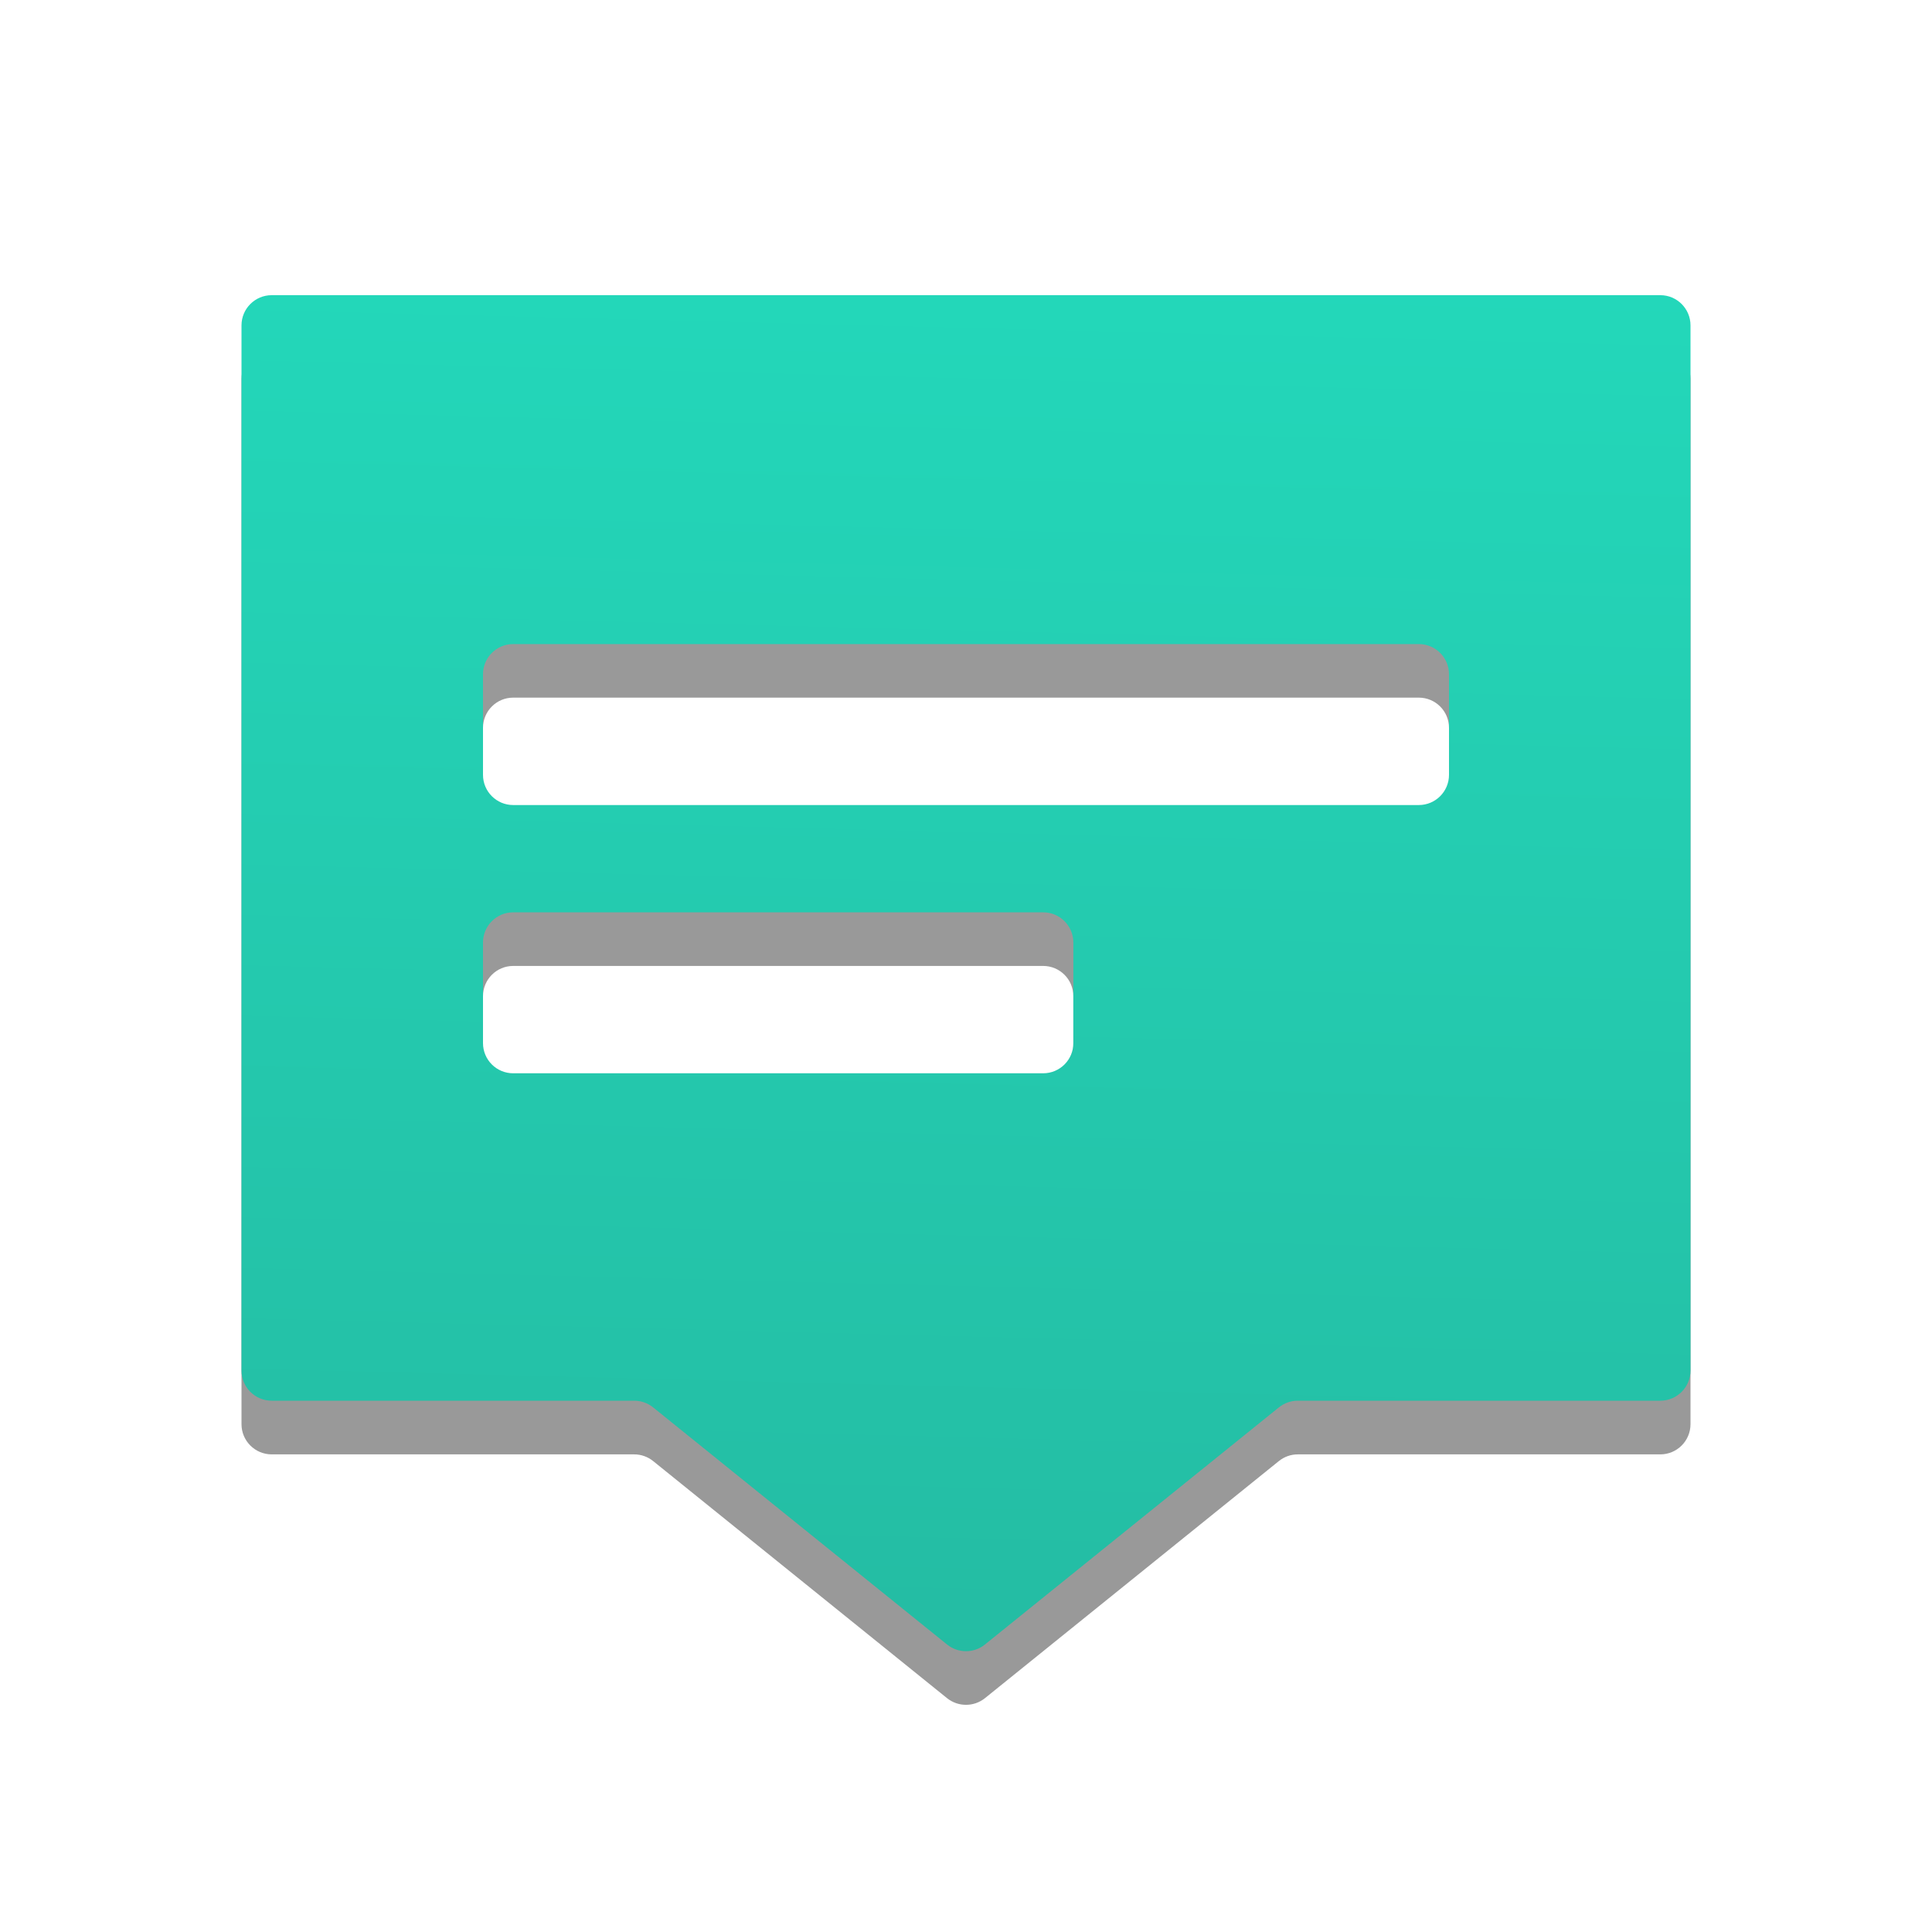 <svg width="32" height="32" viewBox="0 0 32 32" fill="none" xmlns="http://www.w3.org/2000/svg">
<path opacity="0.4" fill-rule="evenodd" clip-rule="evenodd" d="M4.5 5.778C4.224 5.778 4 6.002 4 6.278V23.589C4 23.865 4.224 24.089 4.5 24.089H10.504C10.618 24.089 10.729 24.128 10.818 24.2L15.686 28.127C15.869 28.274 16.131 28.274 16.314 28.127L21.182 24.2C21.271 24.128 21.381 24.089 21.496 24.089H27.5C27.776 24.089 28 23.865 28 23.589V6.278C28 6.002 27.776 5.778 27.5 5.778H4.5ZM17.778 16.5C17.778 16.223 17.554 15.999 17.278 15.999H8.5C8.224 15.999 8 16.223 8 16.5V18.166C8 18.442 8.224 18.666 8.5 18.666H17.278C17.554 18.666 17.778 18.442 17.778 18.166V16.5ZM8 12.055C8 11.779 8.224 11.555 8.5 11.555H23.5C23.776 11.555 24 11.779 24 12.055V13.722C24 13.998 23.776 14.222 23.5 14.222H8.5C8.224 14.222 8 13.998 8 13.722V12.055Z" fill="black"/>
<path fill-rule="evenodd" clip-rule="evenodd" d="M4.5 4.889C4.224 4.889 4 5.113 4 5.389V22.7C4 22.976 4.224 23.2 4.5 23.2H10.504C10.618 23.2 10.729 23.239 10.818 23.311L15.686 27.238C15.869 27.386 16.131 27.386 16.314 27.238L21.182 23.311C21.271 23.239 21.381 23.2 21.496 23.2H27.5C27.776 23.2 28 22.976 28 22.7V5.389C28 5.113 27.776 4.889 27.5 4.889H4.5ZM17.778 15.611C17.778 15.335 17.554 15.111 17.278 15.111H8.5C8.224 15.111 8 15.335 8 15.611V17.277C8 17.554 8.224 17.777 8.5 17.777H17.278C17.554 17.777 17.778 17.554 17.778 17.277V15.611ZM8 11.168C8 10.891 8.224 10.668 8.5 10.668H23.5C23.776 10.668 24 10.891 24 11.168V12.834C24 13.11 23.776 13.334 23.5 13.334H8.5C8.224 13.334 8 13.11 8 12.834V11.168Z" fill="url(#paint0_linear_4328_3411)"/>
<defs>
<linearGradient id="paint0_linear_4328_3411" x1="16.119" y1="-6.683" x2="14.501" y2="57.604" gradientUnits="userSpaceOnUse">
<stop stop-color="#23E5C5"/>
<stop offset="1" stop-color="#259885"/>
</linearGradient>
</defs>
</svg>
